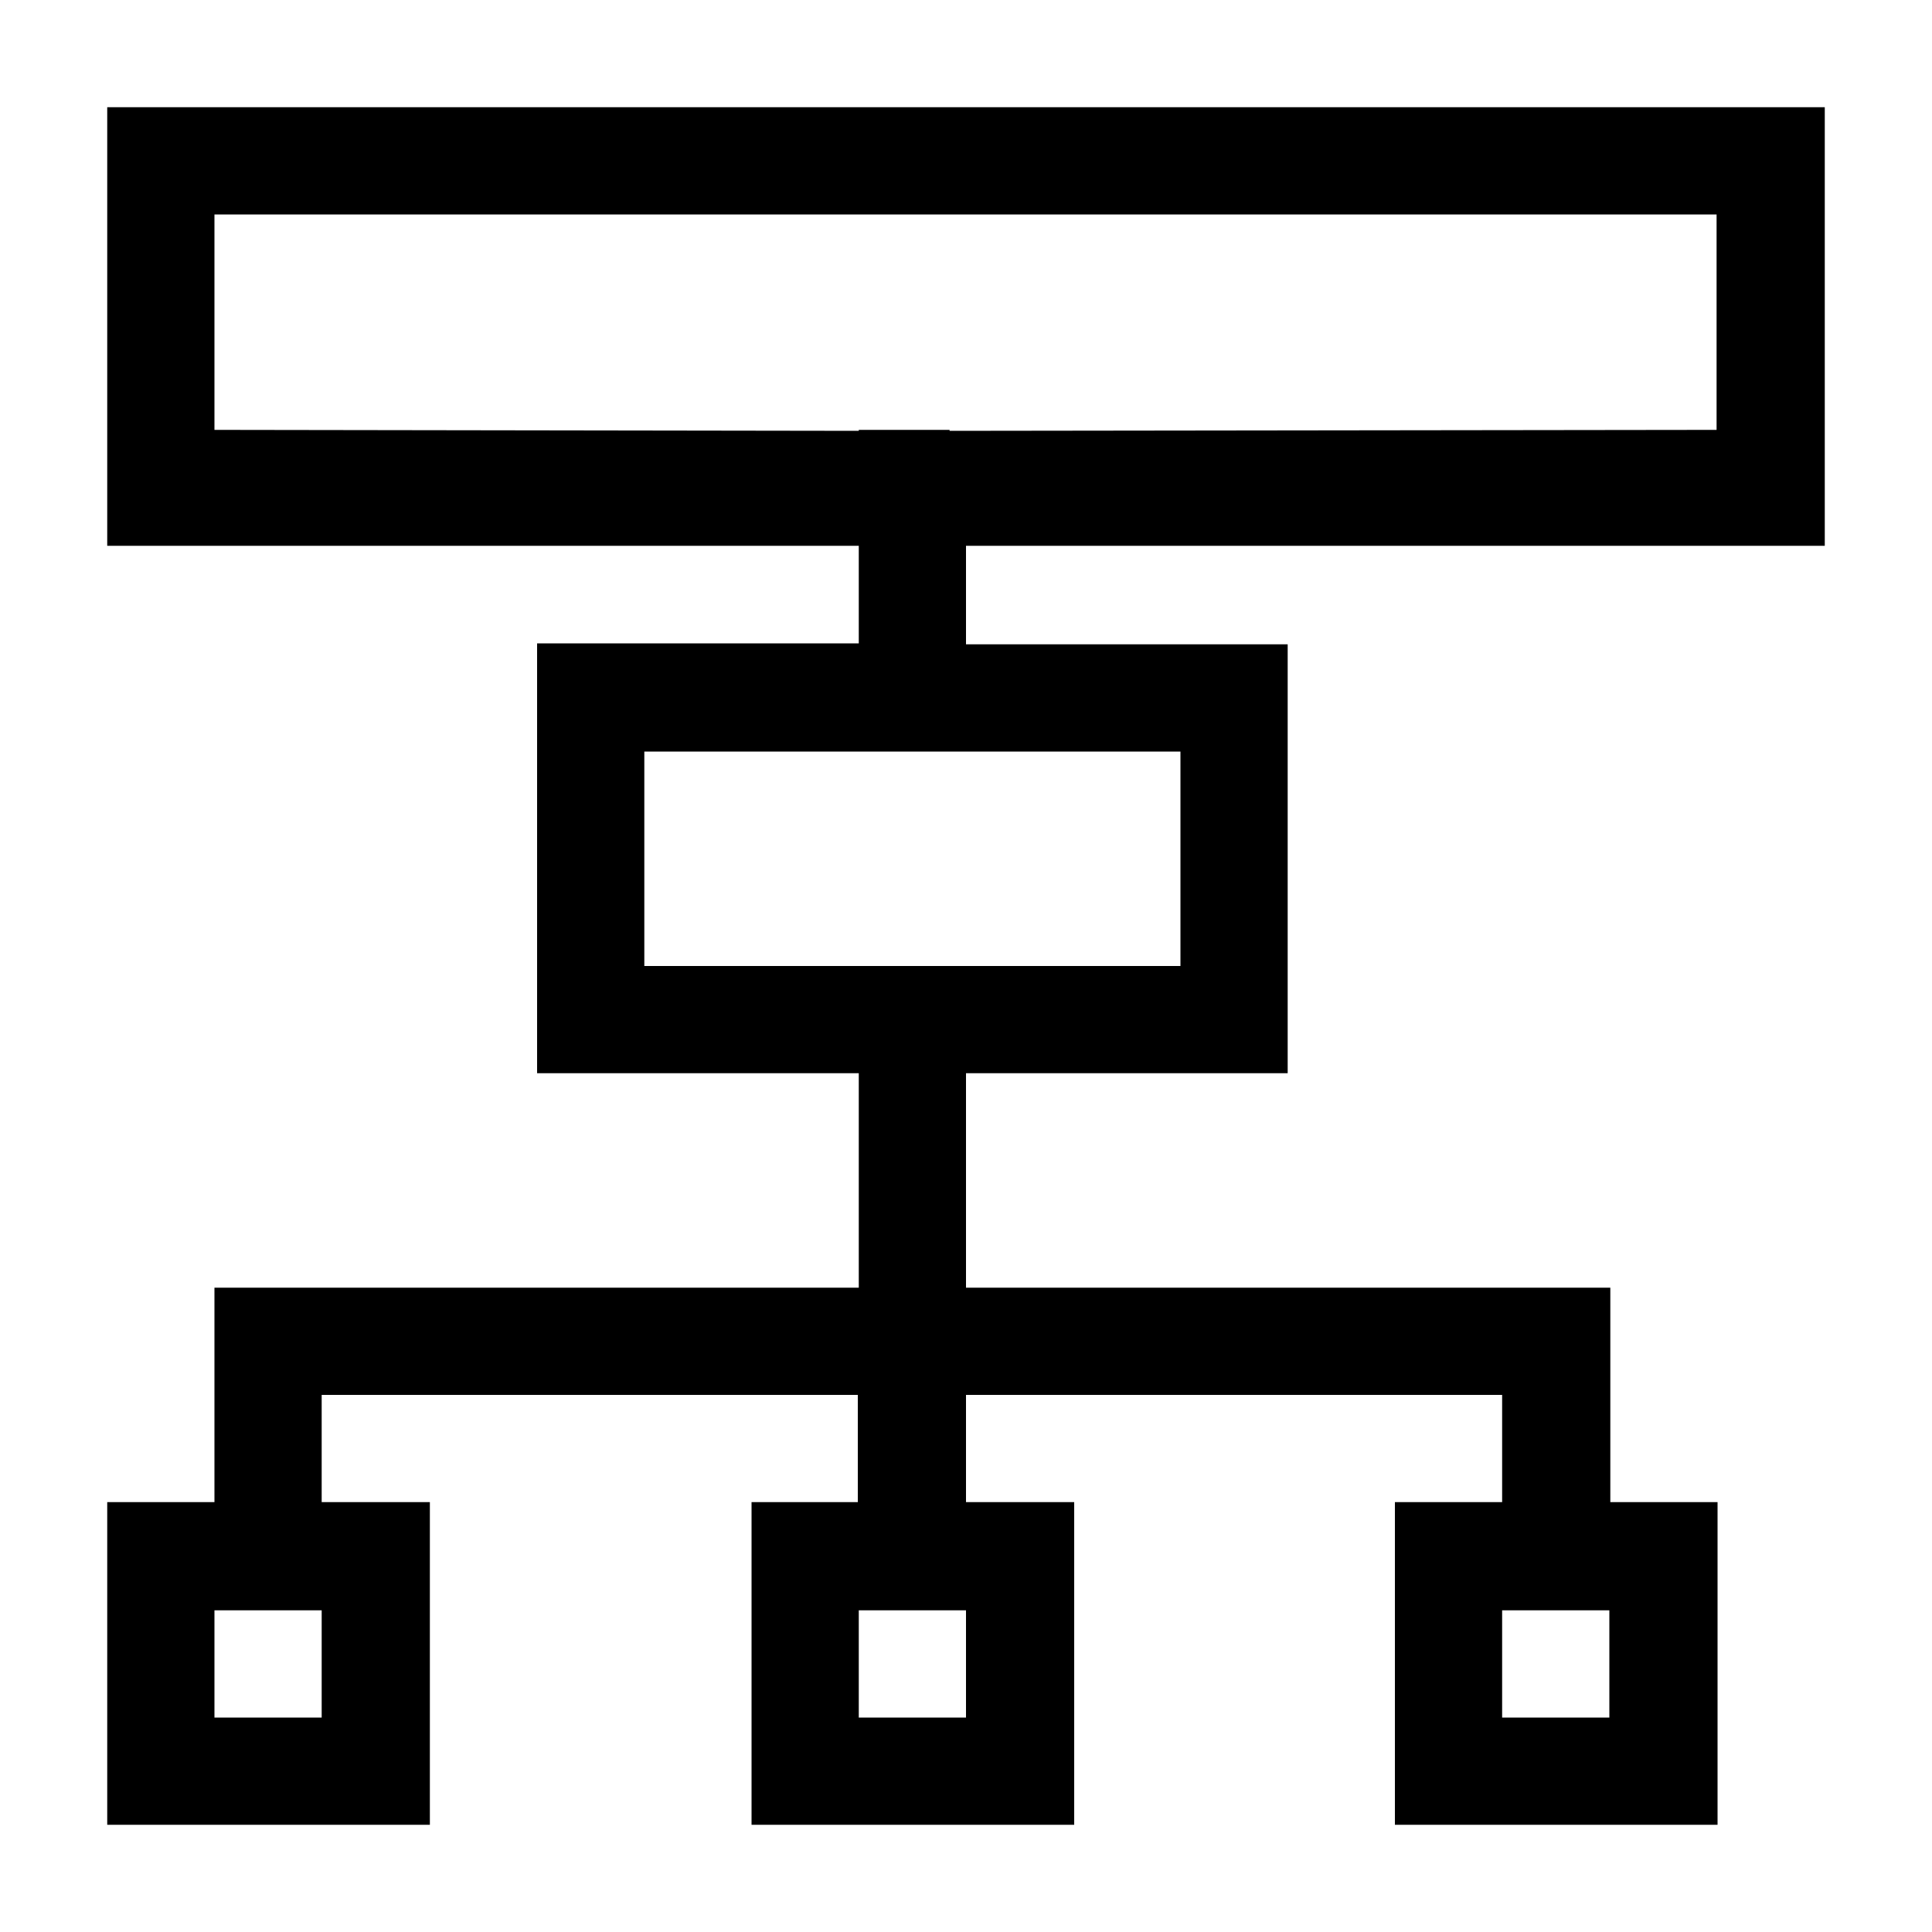 <?xml version="1.0" encoding="utf-8"?>
<!-- Generated by IcoMoon.io -->
<!DOCTYPE svg PUBLIC "-//W3C//DTD SVG 1.1//EN" "http://www.w3.org/Graphics/SVG/1.1/DTD/svg11.dtd">
<svg version="1.1" xmlns="http://www.w3.org/2000/svg" xmlns:xlink="http://www.w3.org/1999/xlink" width="32" height="32" viewBox="0 0 32 32">
<path d="M25.968 1.776h-24.192v7.264h12.448v1.616h-5.328v7.12h5.328v3.552h-10.672v3.552h-1.776v5.344h5.344v-5.344h-1.792v-1.776h8.88v1.776h-1.76v5.344h5.344v-5.344h-1.792v-1.776h8.88v1.776h-1.776v5.344h5.344v-5.344h-1.776v-3.552h-10.672v-3.552h5.328v-7.104h-5.328v-1.632h14.224v-7.264h-4.256zM5.328 28.448h-1.776v-1.776h1.776v1.776zM16 28.448h-1.776v-1.776h1.776v1.776zM26.656 28.448h-1.776v-1.776h1.776v1.776zM19.552 12.448v3.552h-8.88v-3.552h8.88zM28.448 7.12l-12.72 0.016v-0.016h-1.504v0.016l-10.672-0.016v-3.568h24.88v3.568z" fill="#000000"></path>
</svg>
